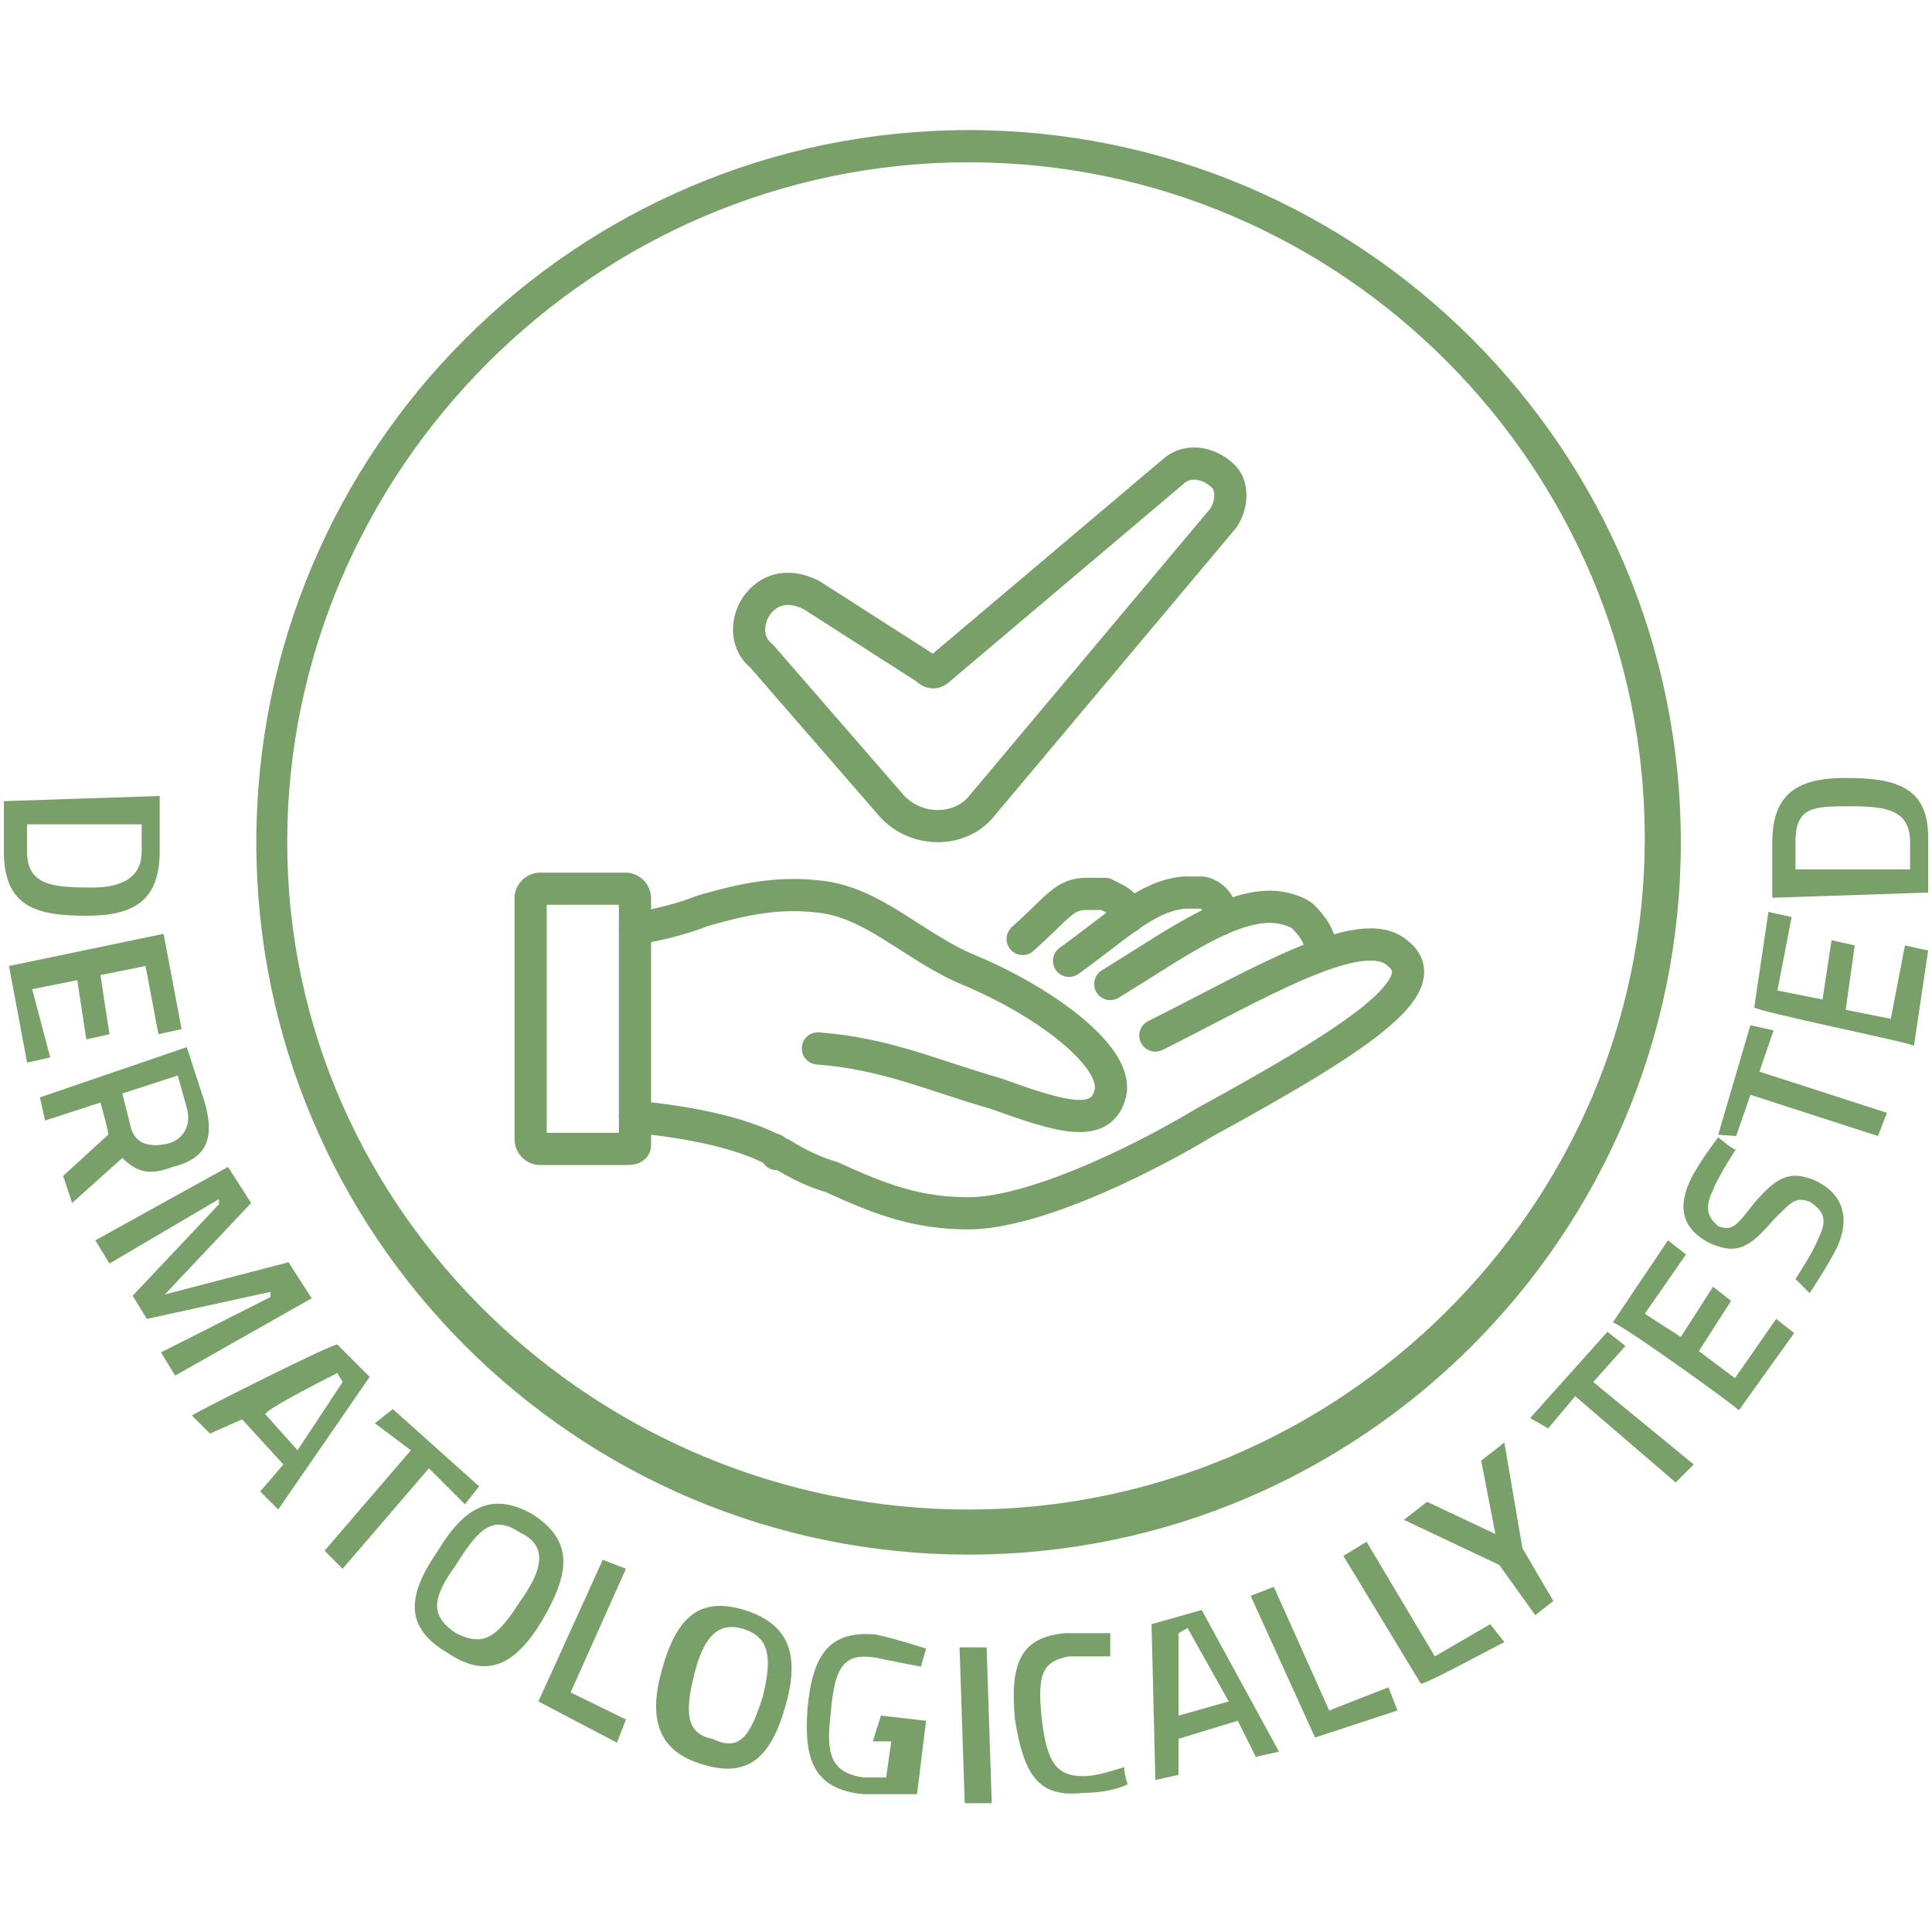 <?xml version="1.0" encoding="utf-8"?>
<!-- Generator: Adobe Illustrator 27.0.0, SVG Export Plug-In . SVG Version: 6.00 Build 0)  -->
<svg version="1.1" id="Ebene_1" xmlns="http://www.w3.org/2000/svg" xmlns:xlink="http://www.w3.org/1999/xlink" x="0px" y="0px"
	 viewBox="0 0 150 150" style="enable-background:new 0 0 150 150;" xml:space="preserve">
<style type="text/css">
	.st0{fill:#7AA069;}
	.st1{fill:none;stroke:#7AA069;stroke-width:2.5;stroke-linecap:round;stroke-linejoin:round;}
</style>
<path class="st0" d="M0.3,62.2l12.1-0.4v4.3c0,3.9-2.1,5-5.7,5c-3.9,0-6.4-0.7-6.4-5C0.3,66.1,0.3,62.2,0.3,62.2z M11,66.1V64H2.1
	v2.1c0,2.5,1.8,2.8,4.6,2.8C9.2,69,11,68.3,11,66.1z"/>
<path class="st0" d="M12.7,72.5l1.4,7.4l-1.8,0.4l-1-5.3l-3.5,0.7l0.7,4.6l-1.8,0.4L6,76.1l-3.5,0.7l1.4,5.3l-1.8,0.4L0.7,75
	L12.7,72.5z"/>
<path class="st0" d="M7.8,85.6L3.5,87l-0.4-1.8l11.4-3.9l1.4,4.3c0.7,2.5,0.4,4.3-2.5,5c-1.8,0.7-2.8,0.4-3.9-0.7l-3.9,3.5l-0.7-2.1
	l3.5-3.2C8.5,88.1,7.8,85.6,7.8,85.6z M14.5,86l-0.7-2.5l-4.3,1.4l0.7,2.8c0.4,1.1,1.4,1.4,2.8,1.1C14.2,88.5,14.9,87.4,14.5,86z"/>
<path class="st0" d="M17.7,90.6l1.8,2.8l-6.7,7.1l9.6-2.5l1.8,2.8l-10.6,6l-1.1-1.8l8.5-4.3v-0.4l-9.6,2.1l-1.1-1.8l6.7-7.1v-0.4
	l-8.5,5l-1.1-1.8L17.7,90.6z"/>
<path class="st0" d="M26.2,104.4l2.5,2.5l-7.1,10.3l-1.4-1.4l1.8-2.1l-3.2-3.5l-2.5,1.1l-1.4-1.4C14.9,109.8,26.2,104.1,26.2,104.4z
	 M20.6,109.8l2.5,2.8l3.5-5.3l-0.4-0.7C26.2,106.6,20.6,109.4,20.6,109.8z"/>
<path class="st0" d="M30.5,109.4l6.7,6l-1.1,1.4l-2.8-2.8l-6.7,7.8l-1.4-1.4l6.7-7.8l-2.8-2.1C29.1,110.5,30.5,109.4,30.5,109.4z"/>
<path class="st0" d="M34,120.4c2.1-3.5,4.3-4.6,7.4-2.8c3.2,2.1,2.8,4.6,0.7,8.2c-2.1,3.5-4.3,4.6-7.4,2.5
	C31.5,126.4,31.5,124,34,120.4z M40.4,124.3c1.8-2.5,2.1-4.3,0-5.3c-2.1-1.4-3.2-0.4-5,2.5c-1.8,2.5-2.1,3.9,0,5.3
	C37.6,127.9,38.6,127.1,40.4,124.3z"/>
<path class="st0" d="M41.8,132.1l5-11l1.8,0.7l-4.3,9.6l4.3,2.1l-0.7,1.8L41.8,132.1z"/>
<path class="st0" d="M51.4,129.6c1.1-3.9,2.8-5.7,6.4-4.6c3.5,1.1,4.3,3.5,3.2,7.4c-1.1,3.9-2.8,5.7-6.4,4.6
	C51.1,136,50.3,133.5,51.4,129.6z M59.2,131.8c0.7-2.8,0.7-4.6-1.4-5.3s-3.2,0.7-3.9,3.5s-0.7,4.6,1.4,5
	C57.4,136,58.2,134.9,59.2,131.8z"/>
<path class="st0" d="M68.4,133.2l3.5,0.4l-0.7,5.7H67c-3.9-0.4-4.6-2.8-4.3-6.7c0.4-4.3,1.8-6,5.3-5.7c1.8,0.4,3.9,1.1,3.9,1.1
	l-0.4,1.4c0,0-2.1-0.4-3.5-0.7c-2.5-0.4-3.2,0.7-3.5,4.3c-0.4,3.2,0,4.6,2.5,5h1.8l0.4-2.8h-1.4C67.7,135.3,68.4,133.2,68.4,133.2z"
	/>
<path class="st0" d="M74.5,127.9h2.1L77,140h-2.1L74.5,127.9z"/>
<path class="st0" d="M87.6,138.5c-0.7,0.4-2.1,0.7-3.5,0.7c-3.5,0.4-4.6-1.4-5.3-5.7c-0.4-4.3,0.4-6.4,3.9-6.7h3.5v1.8H83
	c-2.1,0.4-2.5,1.4-2.1,5c0.4,3.2,1.1,4.3,3.2,4.3c1.1,0,2.1-0.4,3.2-0.7C87.2,137.4,87.6,138.9,87.6,138.5z"/>
<path class="st0" d="M89.4,126.1l3.9-1.1l6,11l-1.8,0.4l-1.4-2.8l-4.6,1.4v2.8l-1.8,0.4C89.7,138.1,89.4,125.7,89.4,126.1z
	 M91.5,133.2l3.9-1.1l-3.2-5.7l-0.7,0.4C91.5,126.8,91.5,133.2,91.5,133.2z"/>
<path class="st0" d="M102.1,134.9l-5-11l1.8-0.7l4.3,9.6l4.6-1.8l0.7,1.8L102.1,134.9z"/>
<path class="st0" d="M110.3,130.7l-6-9.9l1.8-1.1l5.3,8.9l4.3-2.5l1.1,1.4C116.7,127.5,110.3,131,110.3,130.7z"/>
<path class="st0" d="M120.6,124.3l-1.4,1.1l-2.8-3.9L109,118l1.8-1.4l5.3,2.5l-1.1-5.7l1.8-1.4l1.4,8.2L120.6,124.3z"/>
<path class="st0" d="M118.8,110.1l6-6.7l1.4,1.1l-2.5,2.8l7.8,6.4l-1.4,1.4l-7.8-6.7l-2.1,2.5L118.8,110.1z"/>
<path class="st0" d="M125.2,102.7l4.3-6.4l1.4,1.1l-3.2,4.6l2.8,1.8l2.5-3.9l1.4,1.1l-2.5,3.9l2.8,2.1l3.2-4.6l1.4,1.1l-4.3,6
	C135.1,109.4,125.2,102.3,125.2,102.7z"/>
<path class="st0" d="M134.8,89.2c0,0-1.4,2.1-1.8,3.2c-0.7,1.4-0.4,2.1,0.4,2.8c1.1,0.4,1.4,0,2.8-1.8c1.8-2.1,2.8-2.5,4.6-1.8
	c2.5,1.1,2.8,3.2,1.8,5.3c-0.7,1.4-2.1,3.5-2.1,3.5l-1.1-1.1c0,0,1.4-2.1,1.8-3.2c0.7-1.4,0.4-2.1-0.7-2.8c-1.1-0.4-1.4,0-2.8,1.4
	c-1.8,2.1-2.8,2.8-5,1.8c-2.1-1.1-2.5-2.8-1.4-5c0.7-1.4,2.1-3.2,2.1-3.2S134.8,89.5,134.8,89.2z"/>
<path class="st0" d="M133.4,88.1l2.5-8.5l1.8,0.4l-1.1,3.2l9.9,3.2l-0.7,1.8l-9.9-3.2l-1.1,3.2L133.4,88.1L133.4,88.1z"/>
<path class="st0" d="M136.2,78.2l1.1-7.4l1.8,0.4l-1.1,5.7l3.5,0.7l0.7-4.6l1.8,0.4l-0.7,5l3.5,0.7l1.1-5.7l1.8,0.4l-1.1,7.4
	C148.6,81,136.2,78.5,136.2,78.2z"/>
<path class="st0" d="M149.7,69.3l-12.1,0.4v-4.3c0-3.9,2.1-5,5.7-5c3.9,0,6.4,0.7,6.4,4.6C149.7,65.4,149.7,69.7,149.7,69.3z
	 M139.4,65.4v2.1h8.9v-2.1c0-2.5-1.8-2.8-4.6-2.8C140.8,62.6,139.4,62.6,139.4,65.4z"/>
<path class="st1" d="M49.3,86.7c3.9,0.4,7.8,1.1,10.6,2.5c0,0,0.4,0,0.4,0.4h0.4c1.1,0.7,2.5,1.4,3.9,1.8c3.9,1.8,6.7,2.8,10.6,2.8
	c4.6,0,12.4-3.5,18.4-7.1c11.7-6.4,18.1-10.6,14.9-13.1c-2.8-2.5-11,2.5-18.8,6.4"/>
<path class="st1" d="M63.5,81.4c5.3,0.4,8.9,2.1,13.8,3.5c5,1.8,8.2,2.8,8.9,0s-5-7.1-11-9.6c-4.3-1.8-7.4-5.3-11.7-5.7
	c-3.5-0.4-6.4,0.4-8.9,1.1c-1.8,0.7-3.5,1.1-5.3,1.4"/>
<path class="st1" d="M86.2,76.4c4.6-2.8,8.9-6,12.4-6c1.1,0,2.1,0.4,2.5,0.7c0.4,0.4,1.4,1.4,1.4,2.5"/>
<path class="st1" d="M83,74.6c3.9-2.8,6-5,8.9-5.3h1.4c0.4,0,1.8,0.7,1.4,2.1"/>
<path class="st1" d="M79.4,72.9c2.8-2.5,3.2-3.5,5-3.5h1.4c0.7,0.4,1.8,0.7,1.8,1.8"/>
<path class="st1" d="M48.6,89.2h-6.7c-0.4,0-0.7-0.4-0.7-0.7V69.7c0-0.4,0.4-0.7,0.7-0.7h6.7c0.4,0,0.7,0.4,0.7,0.7v19.2
	C49.3,89.2,48.9,89.2,48.6,89.2z"/>
<path class="st1" d="M76.2,62.6L95,40.2c0.7-1.1,0.7-2.5,0-3.2l0,0c-1.1-1.1-2.8-1.4-3.9-0.4L73,51.9c-0.4,0.4-0.7,0.4-1.1,0
	L63,46.2c-1.4-0.7-2.8-0.7-3.9,0.4l0,0c-1.1,1.1-1.4,3.2,0,4.3L69,62.3C70.9,64.7,74.5,64.7,76.2,62.6z"/>
<path class="st0" d="M75.2,12.6c29.1,0,52.5,23.8,52.5,52.5s-23.8,52.1-52.5,52.1s-52.9-23-52.9-51.8S46.1,12.6,75.2,12.6
	 M75.2,10.1c-30.5,0-55.3,24.8-55.3,55.3s24.8,55.3,55.3,55.3s55.3-24.8,55.3-55.3S105.7,10.1,75.2,10.1L75.2,10.1z"/>
</svg>
